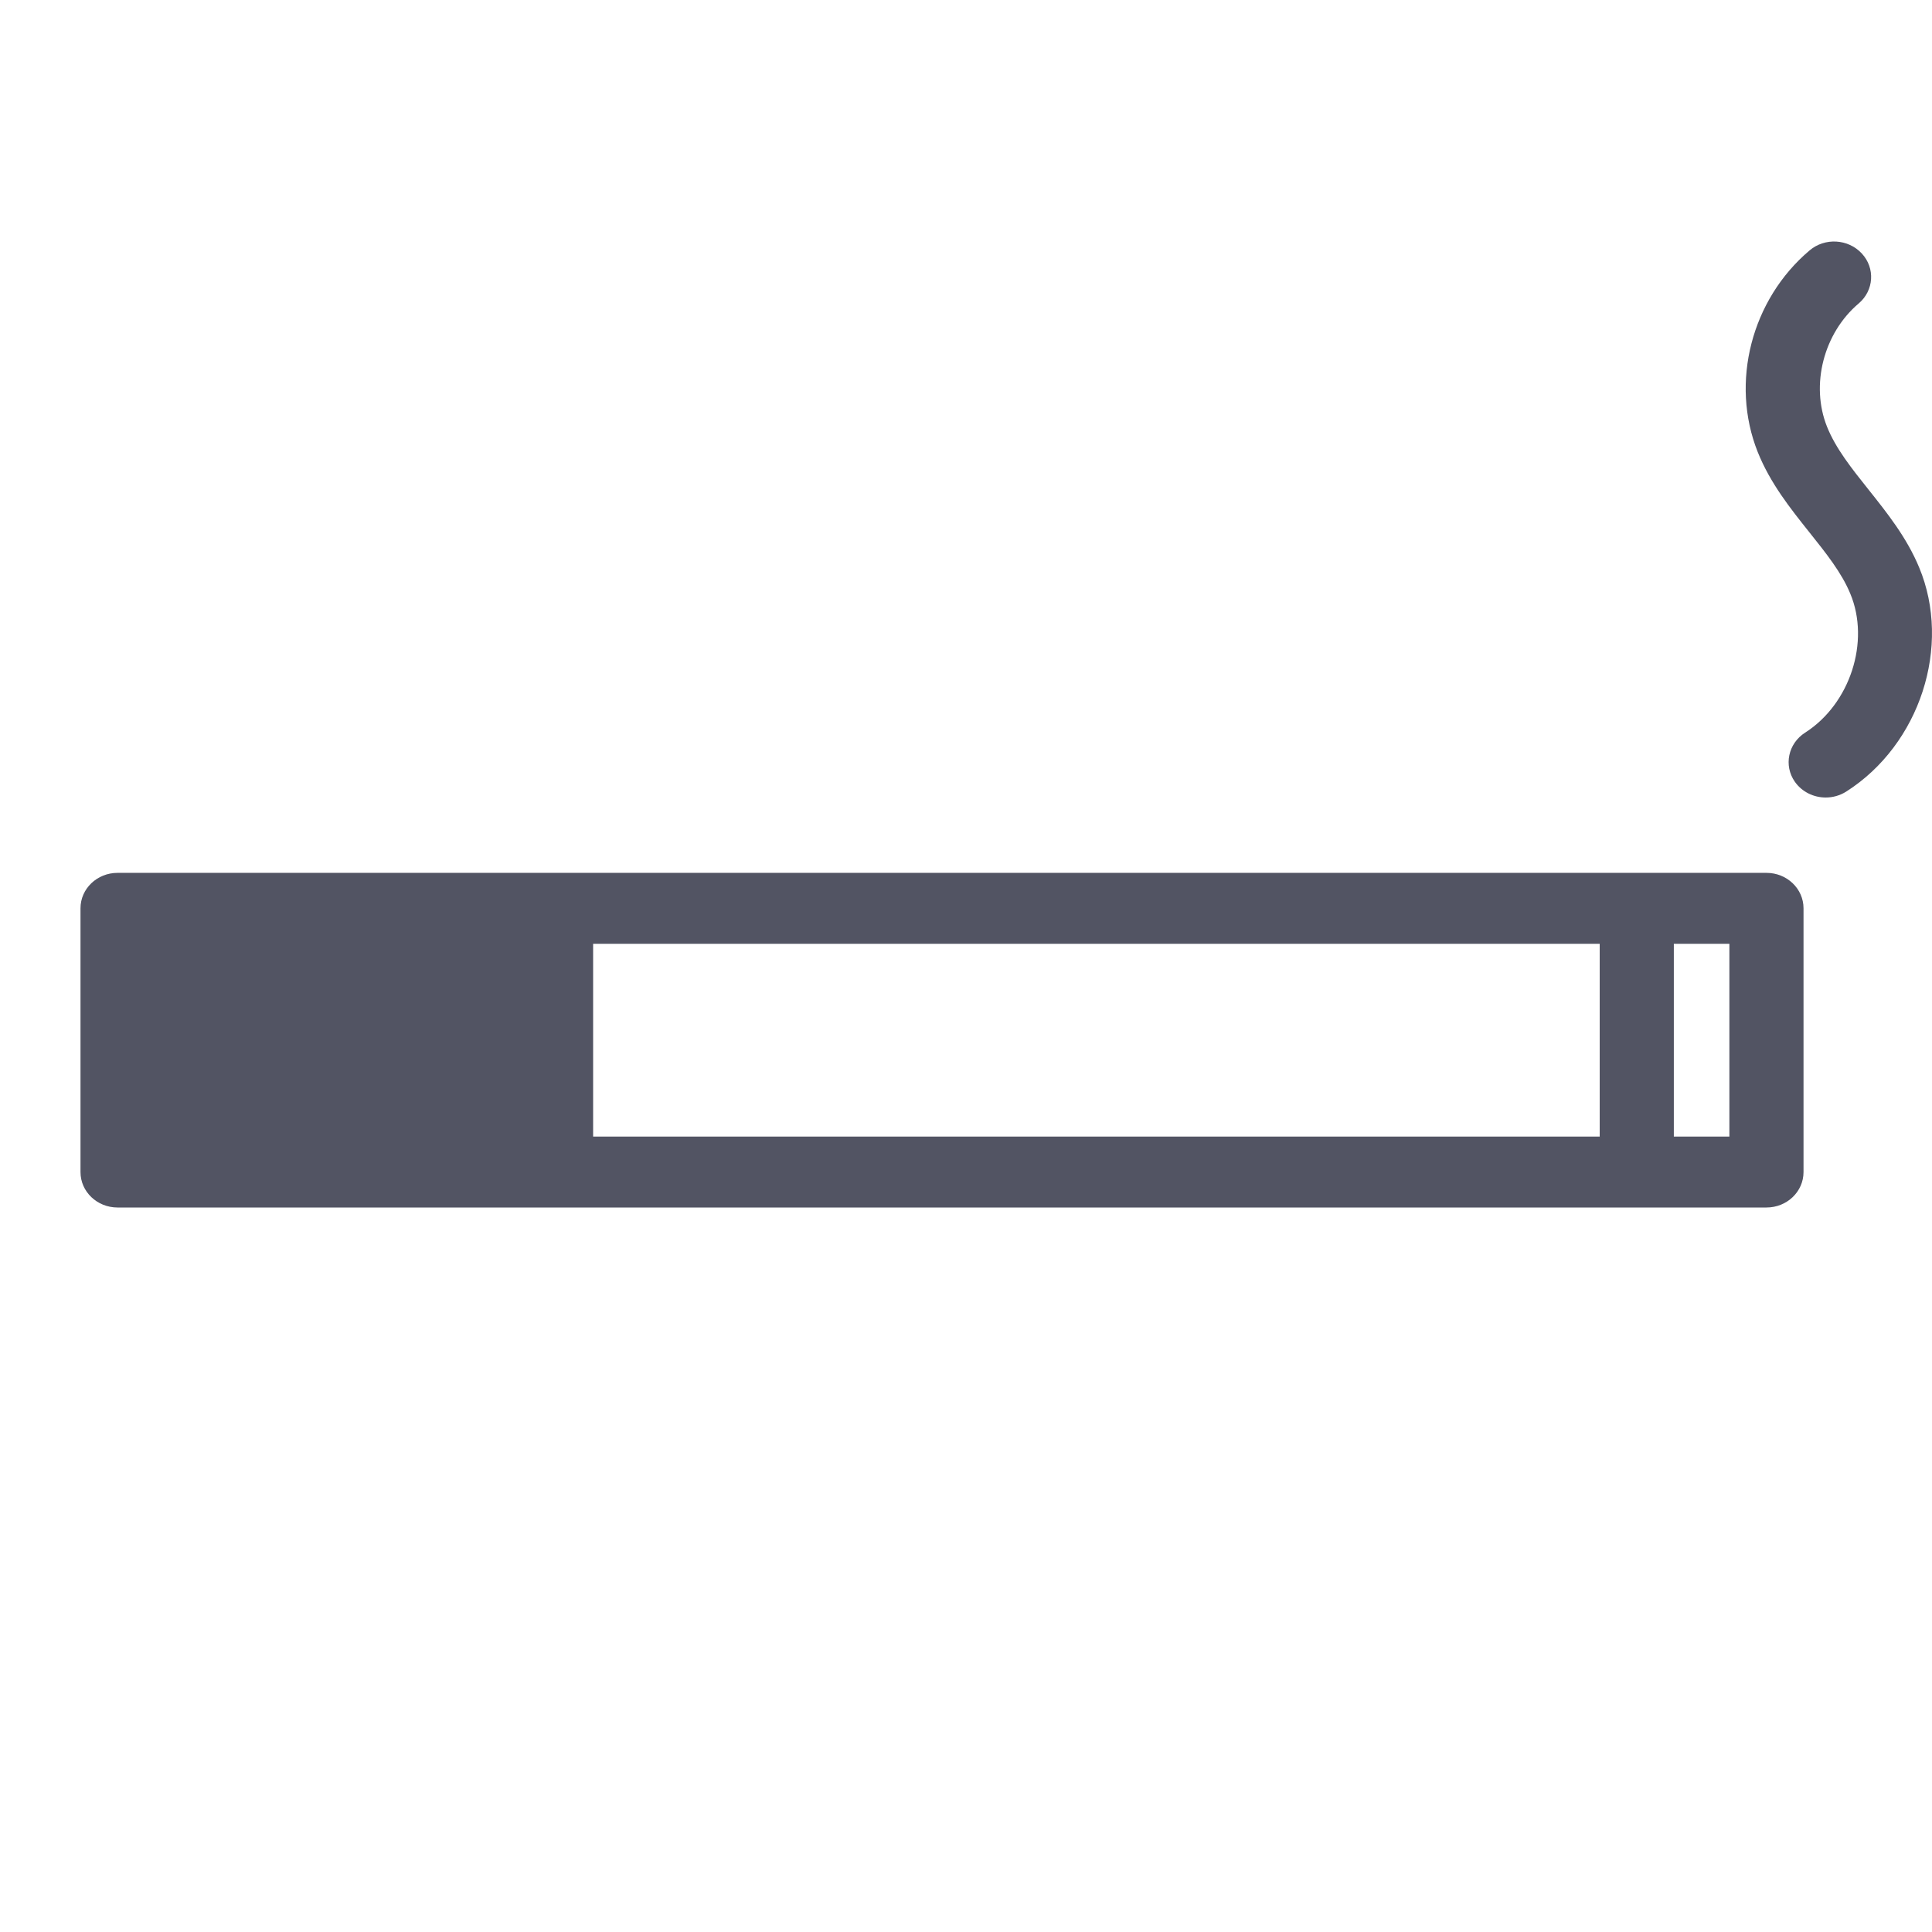 <svg width="24" height="24" viewBox="0 0 24 24" fill="none" xmlns="http://www.w3.org/2000/svg">
<path d="M21.944 10.843H20.333H6.907H1.46C1.206 10.843 1 11.04 1 11.283V14.56C1 14.803 1.206 15 1.46 15H6.907H20.333H21.944C22.198 15 22.404 14.803 22.404 14.56V11.283C22.404 11.04 22.198 10.843 21.944 10.843ZM7.368 11.724H19.872V14.119H7.368V11.724ZM21.483 14.119H20.793V11.724H21.483V14.119ZM21.835 5.615C21.491 4.752 21.756 3.722 22.479 3.111C22.669 2.949 22.96 2.967 23.128 3.149C23.297 3.331 23.279 3.609 23.089 3.77C22.654 4.138 22.488 4.782 22.696 5.301C22.803 5.569 23 5.817 23.21 6.08C23.443 6.373 23.685 6.675 23.84 7.048C24.248 8.026 23.85 9.25 22.935 9.833C22.856 9.883 22.767 9.907 22.68 9.907C22.531 9.907 22.385 9.838 22.296 9.711C22.155 9.509 22.213 9.236 22.424 9.101C22.982 8.745 23.234 7.97 22.985 7.375C22.877 7.113 22.683 6.871 22.478 6.614C22.238 6.313 21.99 6.002 21.835 5.615Z" fill="#525463"/>
</svg>
